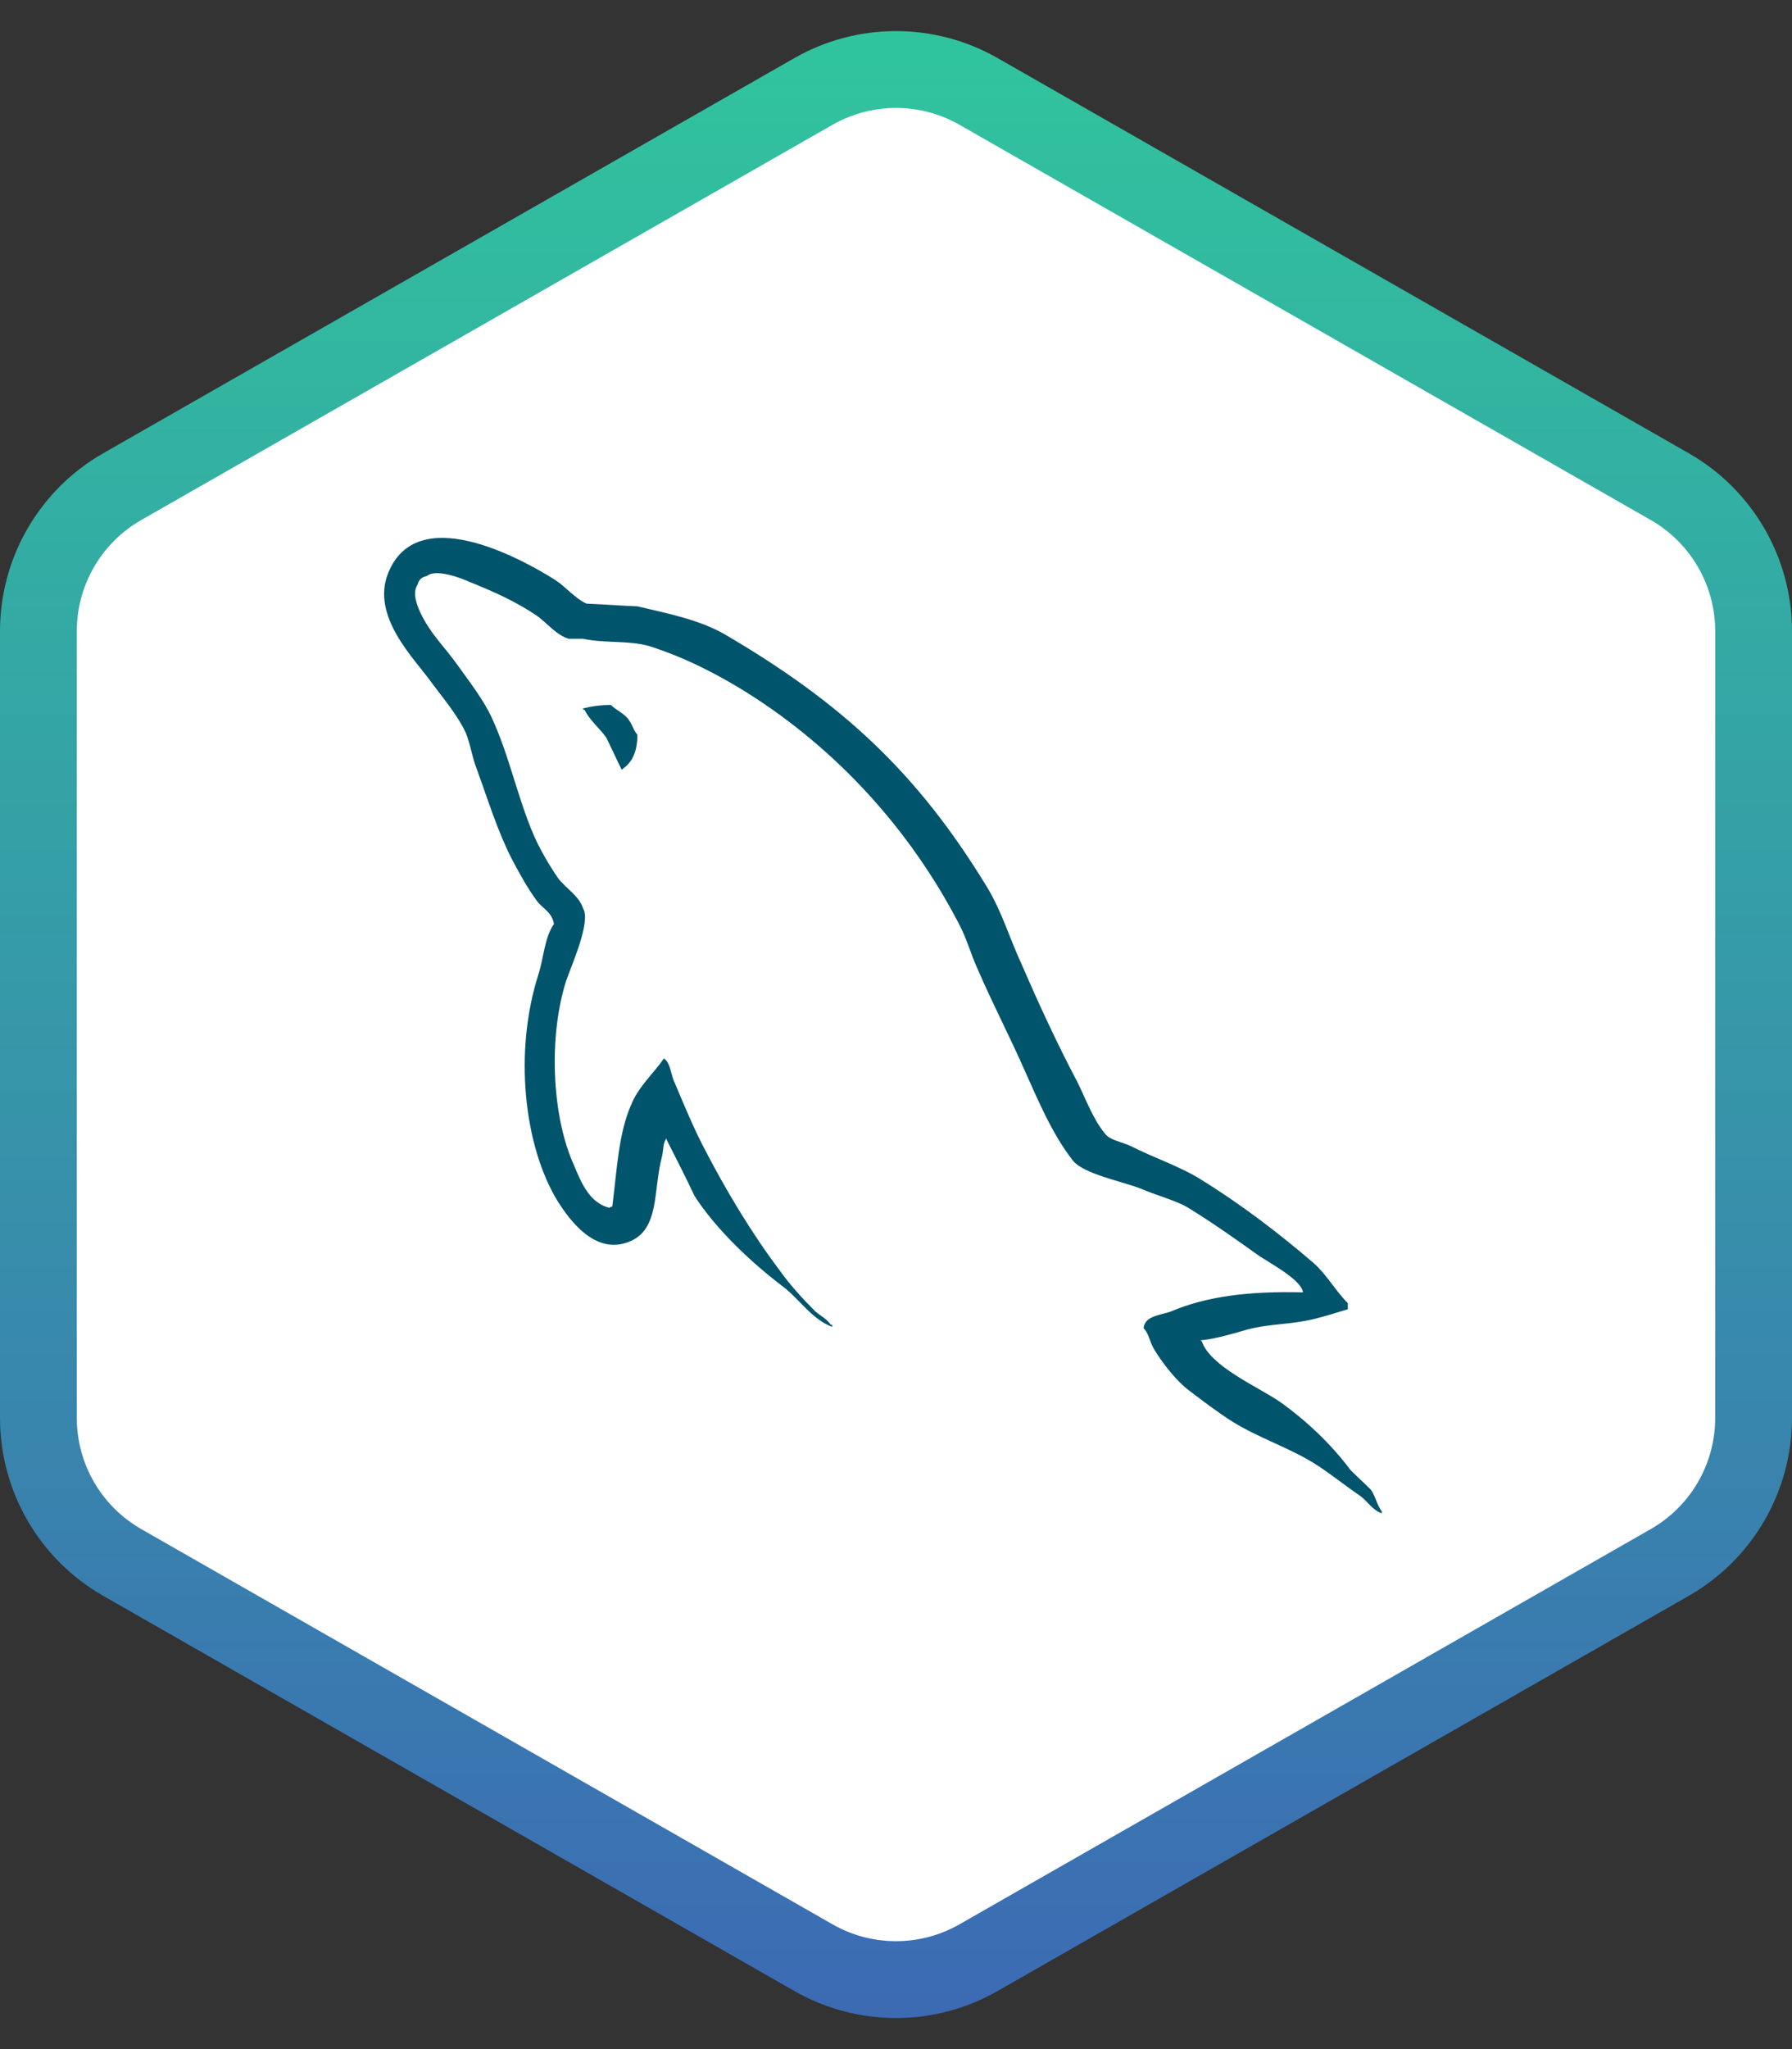 <svg width="70" height="80" viewBox="0 0 70 80" fill="none" xmlns="http://www.w3.org/2000/svg">
<rect x="0" y="0" width="70" height="80" fill="#333333" stroke="none"/>
<path d="M38.225 3.57L65.225 18.999C67.25 20.156 68.5 22.31 68.5 24.643V55.357C68.5 57.69 67.25 59.844 65.225 61.001L38.225 76.43C36.227 77.572 33.773 77.572 31.775 76.43L4.775 61.001C2.75 59.844 1.5 57.69 1.5 55.357V24.643C1.5 22.31 2.75 20.156 4.775 18.999L31.775 3.57C33.773 2.429 36.227 2.429 38.225 3.57Z" fill="white" stroke="url(#paint0_linear_8_72)" stroke-width="3"/>
<g clip-path="url(#clip0_8_72)">
<path d="M50.9 50.455C48.779 50.402 47.136 50.613 45.758 51.194C45.36 51.352 44.724 51.352 44.671 51.853C44.883 52.065 44.91 52.408 45.095 52.698C45.414 53.225 45.97 53.938 46.474 54.307C47.03 54.73 47.587 55.152 48.17 55.521C49.203 56.154 50.37 56.524 51.377 57.157C51.96 57.526 52.543 58.002 53.126 58.397C53.418 58.608 53.603 58.951 53.974 59.083V59.004C53.789 58.767 53.736 58.424 53.55 58.16C53.285 57.896 53.02 57.658 52.755 57.394C51.986 56.365 51.032 55.468 49.999 54.73C49.151 54.149 47.295 53.357 46.951 52.381C46.951 52.381 46.924 52.355 46.898 52.328C47.481 52.276 48.17 52.065 48.727 51.906C49.628 51.669 50.449 51.721 51.377 51.484C51.801 51.378 52.225 51.246 52.649 51.114V50.877C52.172 50.402 51.828 49.769 51.324 49.32C49.972 48.159 48.488 47.025 46.951 46.075C46.129 45.547 45.069 45.204 44.194 44.755C43.876 44.597 43.346 44.518 43.16 44.254C42.683 43.674 42.418 42.908 42.074 42.222C41.305 40.771 40.563 39.161 39.9 37.631C39.423 36.602 39.132 35.573 38.549 34.623C35.819 30.137 32.85 27.42 28.291 24.754C27.311 24.2 26.144 23.963 24.899 23.673C24.236 23.646 23.573 23.594 22.911 23.567C22.487 23.382 22.062 22.881 21.691 22.644C20.181 21.694 16.285 19.636 15.171 22.354C14.456 24.069 16.232 25.757 16.841 26.628C17.292 27.235 17.875 27.921 18.193 28.607C18.378 29.055 18.431 29.531 18.617 30.006C19.041 31.166 19.438 32.459 19.995 33.541C20.287 34.095 20.605 34.676 20.976 35.177C21.188 35.467 21.559 35.599 21.639 36.074C21.268 36.602 21.241 37.394 21.029 38.053C20.075 41.035 20.446 44.729 21.797 46.919C22.221 47.578 23.229 49.03 24.581 48.476C25.773 48.001 25.508 46.497 25.853 45.178C25.932 44.861 25.879 44.65 26.038 44.439V44.492C26.409 45.23 26.78 45.943 27.125 46.682C27.947 47.974 29.378 49.32 30.57 50.218C31.207 50.692 31.71 51.51 32.506 51.801V51.721H32.452C32.293 51.484 32.055 51.378 31.843 51.194C31.366 50.719 30.836 50.138 30.465 49.611C29.352 48.133 28.371 46.497 27.496 44.808C27.072 43.99 26.701 43.093 26.356 42.275C26.197 41.958 26.197 41.483 25.932 41.325C25.535 41.906 24.952 42.407 24.66 43.119C24.157 44.254 24.104 45.653 23.918 47.104C23.812 47.13 23.865 47.104 23.812 47.157C22.964 46.945 22.672 46.075 22.354 45.336C21.559 43.462 21.426 40.454 22.116 38.291C22.301 37.737 23.096 35.995 22.778 35.467C22.619 34.966 22.089 34.676 21.797 34.28C21.453 33.779 21.082 33.146 20.843 32.591C20.207 31.114 19.889 29.478 19.2 28C18.882 27.314 18.326 26.602 17.875 25.968C17.371 25.256 16.815 24.754 16.417 23.91C16.285 23.62 16.099 23.145 16.311 22.828C16.364 22.617 16.47 22.538 16.682 22.485C17.027 22.195 18.008 22.564 18.352 22.723C19.332 23.118 20.154 23.488 20.976 24.042C21.347 24.306 21.744 24.807 22.221 24.939H22.778C23.626 25.124 24.58 24.992 25.376 25.229C26.78 25.678 28.052 26.338 29.192 27.05C32.665 29.24 35.527 32.354 37.462 36.074C37.78 36.681 37.912 37.235 38.204 37.868C38.761 39.161 39.45 40.481 40.006 41.747C40.563 42.987 41.093 44.254 41.888 45.283C42.286 45.837 43.876 46.127 44.592 46.418C45.122 46.655 45.944 46.866 46.42 47.157C47.322 47.71 48.223 48.344 49.071 48.951C49.495 49.267 50.82 49.927 50.9 50.455Z" fill="#00546B"/>
<path d="M23.864 27.525C23.414 27.525 23.096 27.578 22.778 27.657V27.71H22.831C23.043 28.132 23.414 28.422 23.679 28.791C23.891 29.214 24.076 29.636 24.289 30.058C24.315 30.032 24.341 30.005 24.341 30.005C24.713 29.741 24.898 29.319 24.898 28.686C24.739 28.501 24.712 28.317 24.58 28.132C24.421 27.868 24.076 27.736 23.864 27.525Z" fill="#00546B"/>
</g>
<defs>
<linearGradient id="paint0_linear_8_72" x1="35" y1="-3.82524e-07" x2="35" y2="80" gradientUnits="userSpaceOnUse">
<stop stop-color="#30C69D"/>
<stop offset="1" stop-color="#3C69B4"/>
</linearGradient>
<clipPath id="clip0_8_72">
<rect width="39" height="38.22" fill="white" transform="translate(15 21)"/>
</clipPath>
</defs>
</svg>
